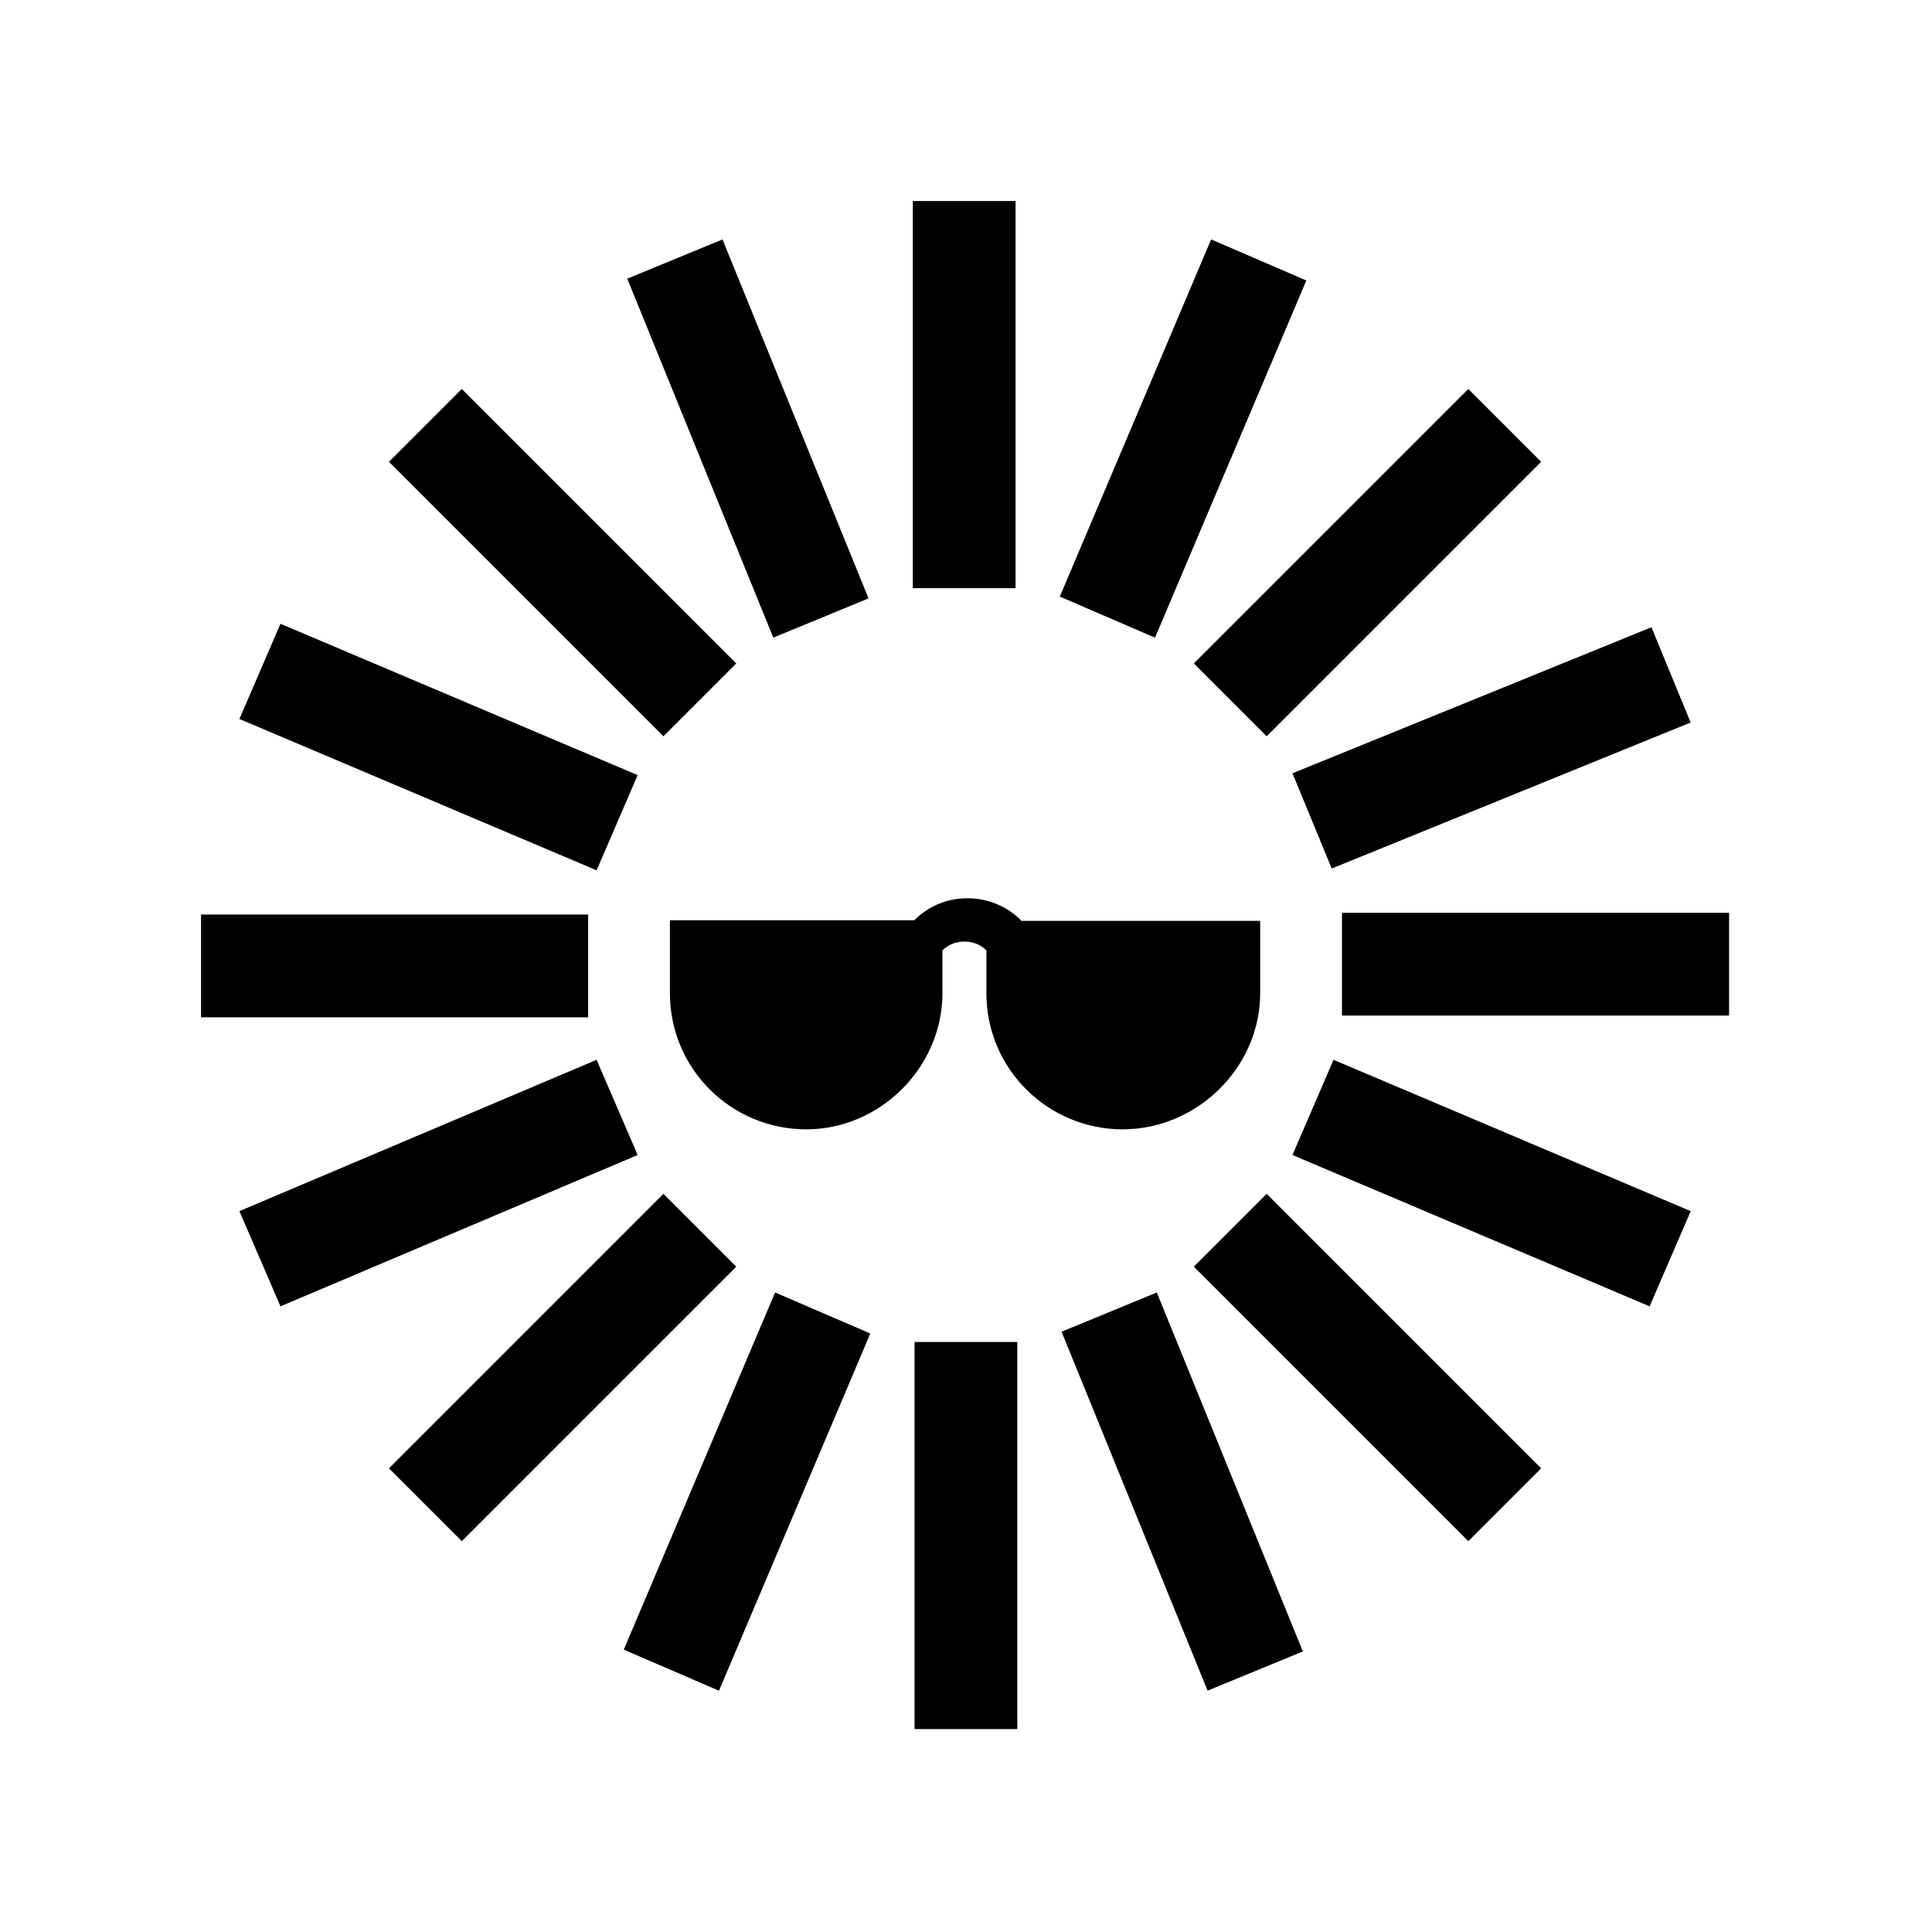 <?xml version="1.0" standalone="no"?>
<!DOCTYPE svg PUBLIC "-//W3C//DTD SVG 1.0//EN" "http://www.w3.org/TR/2001/REC-SVG-20010904/DTD/svg10.dtd">
<svg xmlns="http://www.w3.org/2000/svg" xmlns:xlink="http://www.w3.org/1999/xlink" id="body_1" width="41" height="41">

<g transform="matrix(0.02 0 0 0.02 0 0)">
	<g transform="matrix(1 0 0 1 1024 1024)">
        <path d="M-352.947 -726.009L-201.161 -352.947L-107.896 -391.35L-259.681 -764.413L-352.947 -726.009zM-605.312 -533.992L-320.029 -248.708L-248.708 -320.029L-533.992 -605.312L-605.312 -533.992zM-764.413 -263.338L-393.179 -106.067L-352.947 -199.332L-724.18 -356.604L-764.413 -263.338zM-806.474 51.205L-404.151 51.205L-404.151 -49.376L-806.474 -49.376L-806.474 51.205zM-724.18 356.604L-352.947 199.332L-393.179 106.067L-764.413 263.338L-724.18 356.604zM-533.992 605.312L-248.708 320.029L-320.029 248.708L-605.312 533.992L-533.992 605.312zM-263.338 764.413L-106.067 393.179L-199.332 352.947L-356.604 724.18L-263.338 764.413zM51.205 806.474L51.205 404.151L-49.376 404.151L-49.376 806.474L51.205 806.474zM352.947 726.009L201.161 352.947L107.896 391.35L259.681 764.413L352.947 726.009zM605.312 533.992L320.029 248.708L248.708 320.029L533.992 605.312L605.312 533.992zM764.413 263.338L393.179 106.067L352.947 199.332L724.18 356.604L764.413 263.338zM806.474 -51.205L404.151 -51.205L404.151 49.376L806.474 49.376L806.474 -51.205zM726.009 -352.947L352.947 -201.161L391.35 -107.896L764.413 -259.681L726.009 -352.947zM533.992 -605.312L248.708 -320.029L320.029 -248.708L605.312 -533.992L533.992 -605.312zM263.338 -764.413L106.067 -393.179L199.332 -352.947L356.604 -724.18L263.338 -764.413zM-51.205 -806.474L-51.205 -404.151L49.376 -404.151L49.376 -806.474L-51.205 -806.474z" stroke="#000000" stroke-width="8.44" stroke-linecap="square" fill="#000000" fill-rule="nonzero" />
        <path d="M59.3 -47.554C 45.307 -61.546 25.319 -70.874 2.665 -70.874C -19.322 -70.874 -37.978 -62.878 -53.969 -47.554L-53.969 -47.554L-313.155 -47.554L-313.155 -1.58L-313.155 29.736C -313.155 111.023 -247.192 174.32 -168.57 174.32C -89.949 174.32 -23.986 108.357 -23.986 29.736L-23.986 29.736L-23.986 -15.572C -17.99 -21.569 -9.994 -24.9 -0.666 -24.9C 8.662 -24.9 16.657 -21.569 22.654 -15.572L22.654 -15.572L22.654 29.736C 22.654 111.023 88.616 174.32 167.238 174.32C 245.86 174.32 313.155 109.024 313.155 29.736L313.155 29.736L313.155 -1.58L313.155 -46.887L59.3 -46.887L59.3 -47.554z" stroke="none" fill="#000000" fill-rule="nonzero" />
	</g>
</g>
</svg>